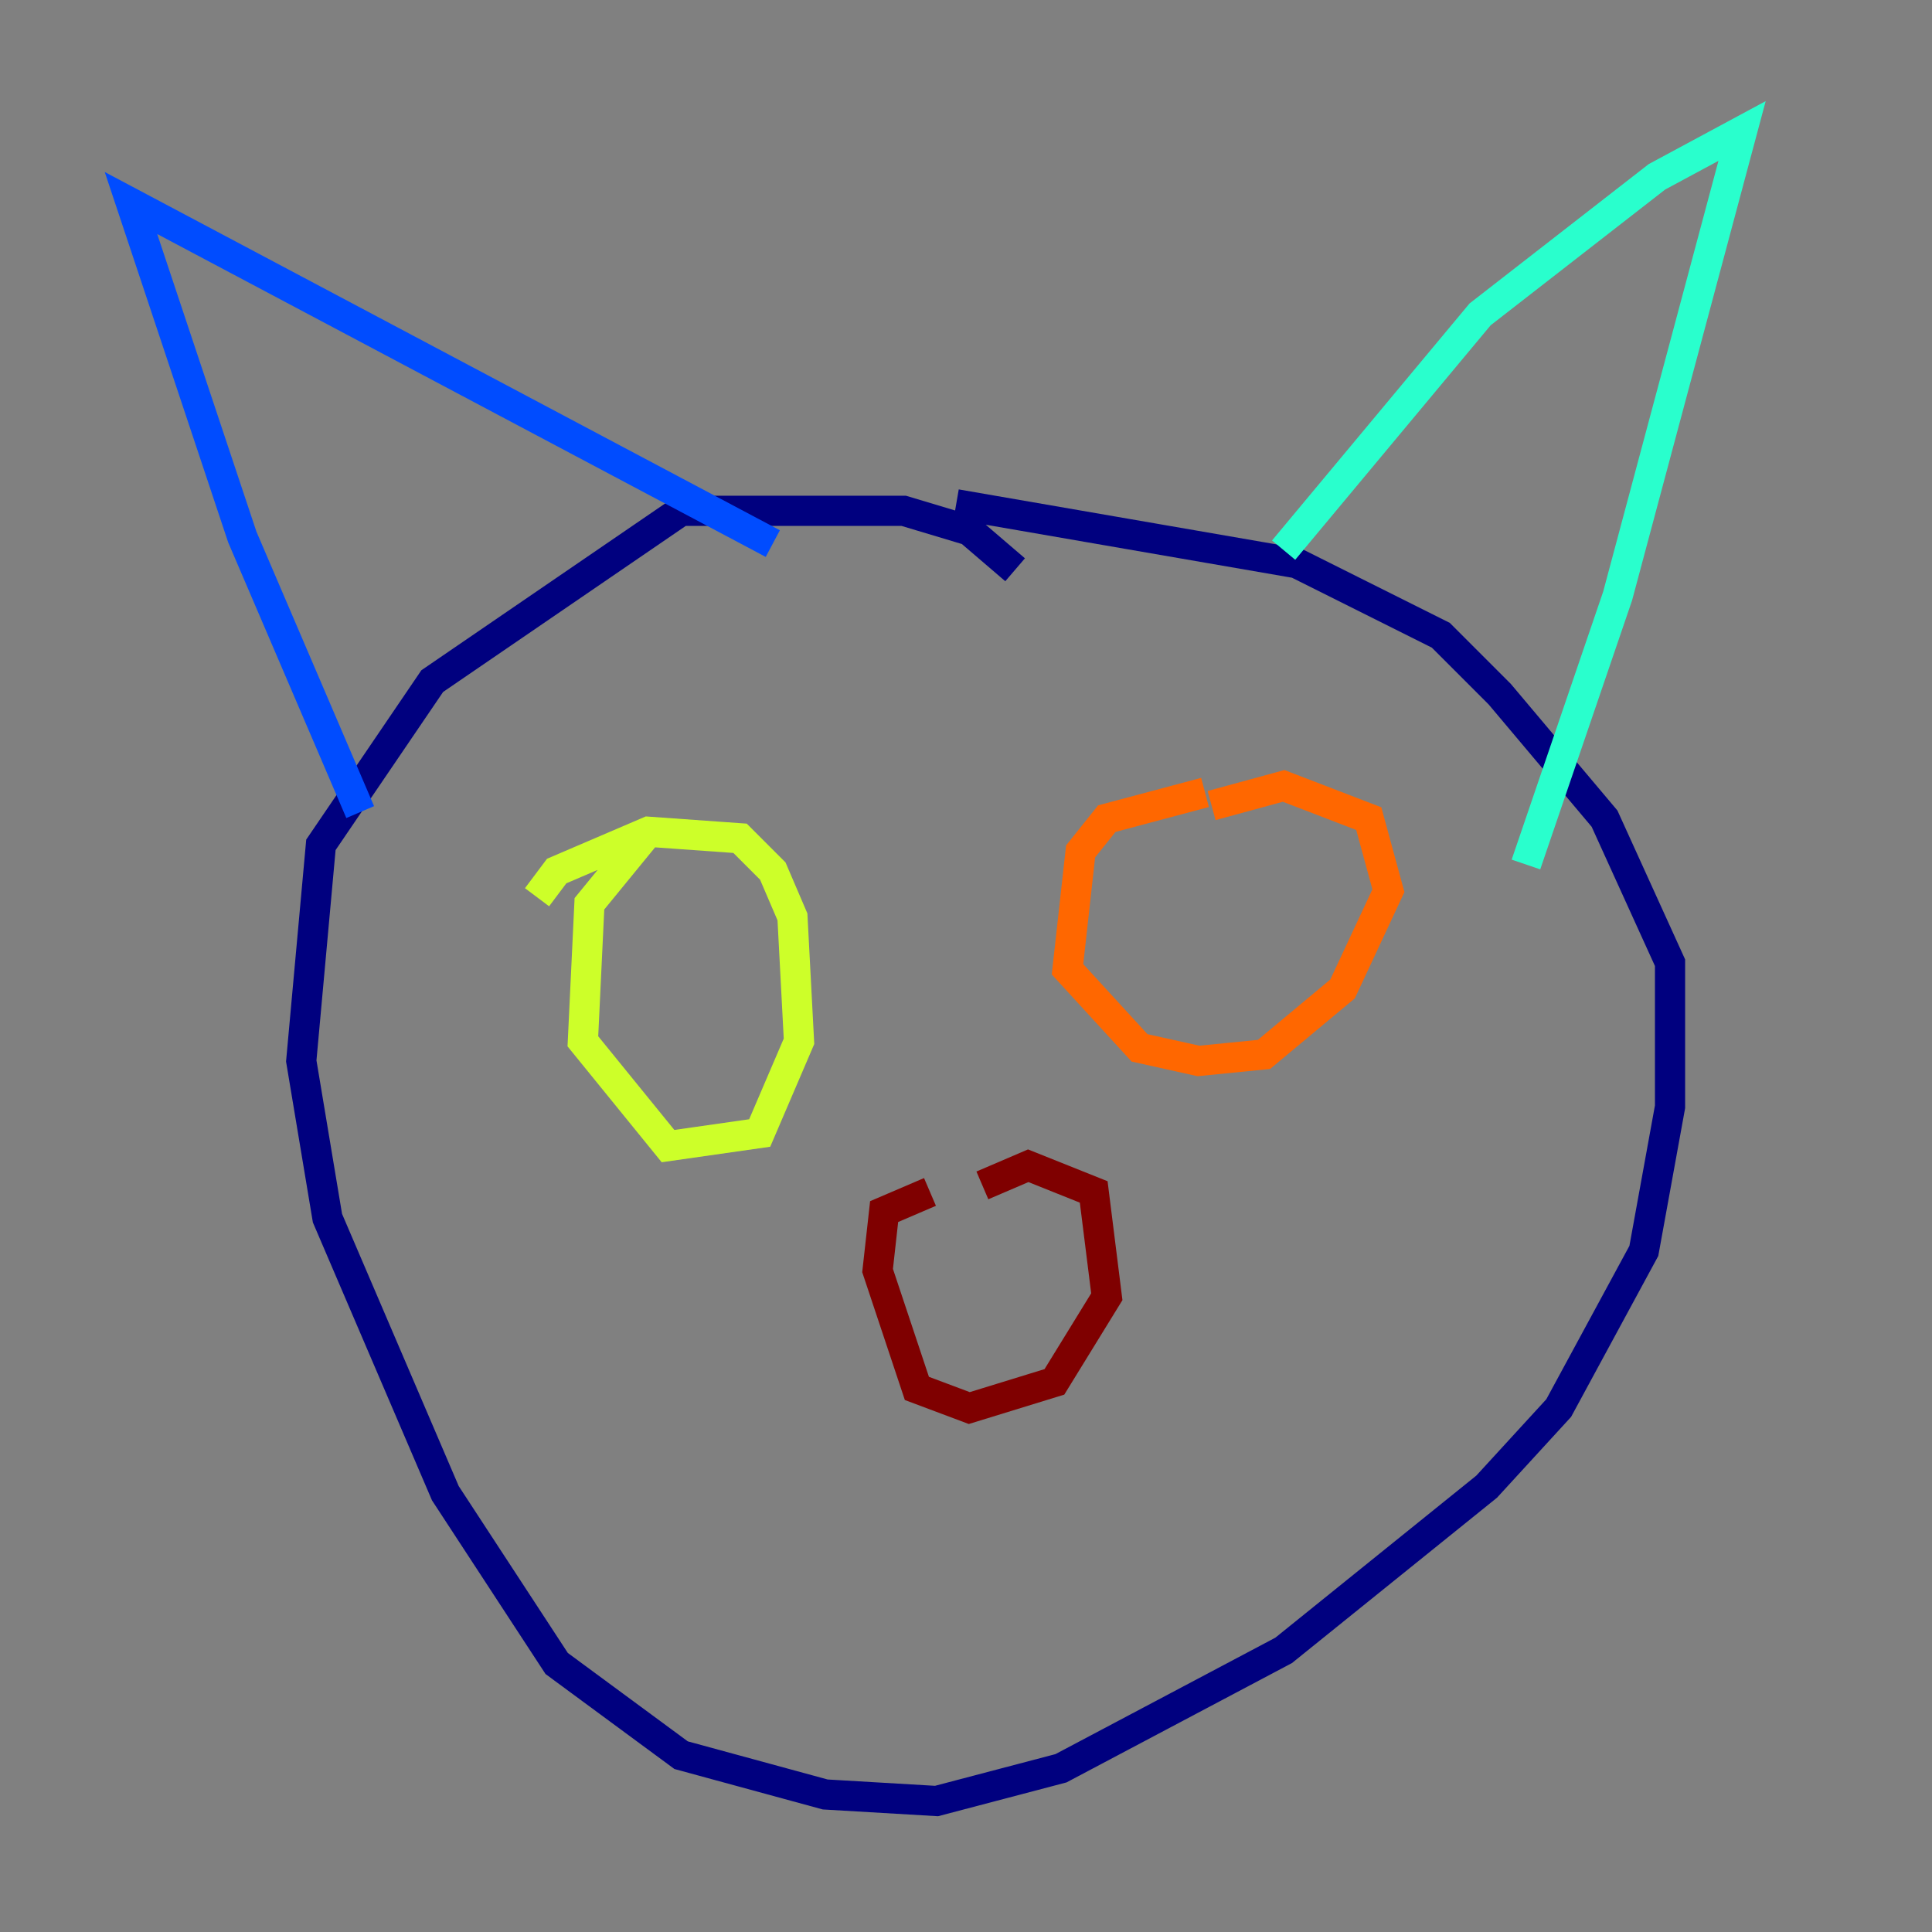 <?xml version="1.0" encoding="utf-8" ?>
<svg baseProfile="tiny" height="128" version="1.2" viewBox="0,0,128,128" width="128" xmlns="http://www.w3.org/2000/svg" xmlns:ev="http://www.w3.org/2001/xml-events" xmlns:xlink="http://www.w3.org/1999/xlink"><rect x="0" y="0" width="128" height="128" fill="#808080" stroke="none"/><defs /><polyline fill="none" points="67.254,37.749 64.217,35.146 59.878,33.844 45.125,33.844 28.637,45.125 21.261,55.973 19.959,70.291 21.695,80.705 29.505,98.929 36.881,110.21 45.125,116.285 54.671,118.888 62.047,119.322 70.291,117.153 85.044,109.342 98.495,98.495 103.268,93.288 108.909,82.875 110.644,73.329 110.644,63.783 106.305,54.237 99.363,45.993 95.458,42.088 85.912,37.315 63.349,33.41" stroke="#00007f" stroke-width="2" /><polyline fill="none" points="23.864,53.803 16.054,35.58 8.678,13.451 51.2,36.014" stroke="#004cff" stroke-width="2" /><polyline fill="none" points="85.044,36.447 98.061,20.827 109.776,11.715 115.417,8.678 107.173,39.485 101.098,57.275" stroke="#29ffcd" stroke-width="2" /><polyline fill="none" points="35.58,59.444 36.881,57.709 42.956,55.105 49.031,55.539 51.2,57.709 52.502,60.746 52.936,68.99 50.332,75.064 44.258,75.932 38.617,68.99 39.051,59.878 42.956,55.105" stroke="#cdff29" stroke-width="2" /><polyline fill="none" points="80.271,53.37 85.044,52.068 90.685,54.237 91.986,59.01 88.949,65.519 83.742,69.858 79.403,70.291 75.498,69.424 70.725,64.217 71.593,56.407 73.329,54.237 79.837,52.502" stroke="#ff6700" stroke-width="2" /><polyline fill="none" points="65.085,78.536 68.122,77.234 72.461,78.969 73.329,85.912 69.858,91.552 64.217,93.288 60.746,91.986 58.142,84.176 58.576,80.271 61.614,78.969" stroke="#7f0000" stroke-width="2" /></svg>